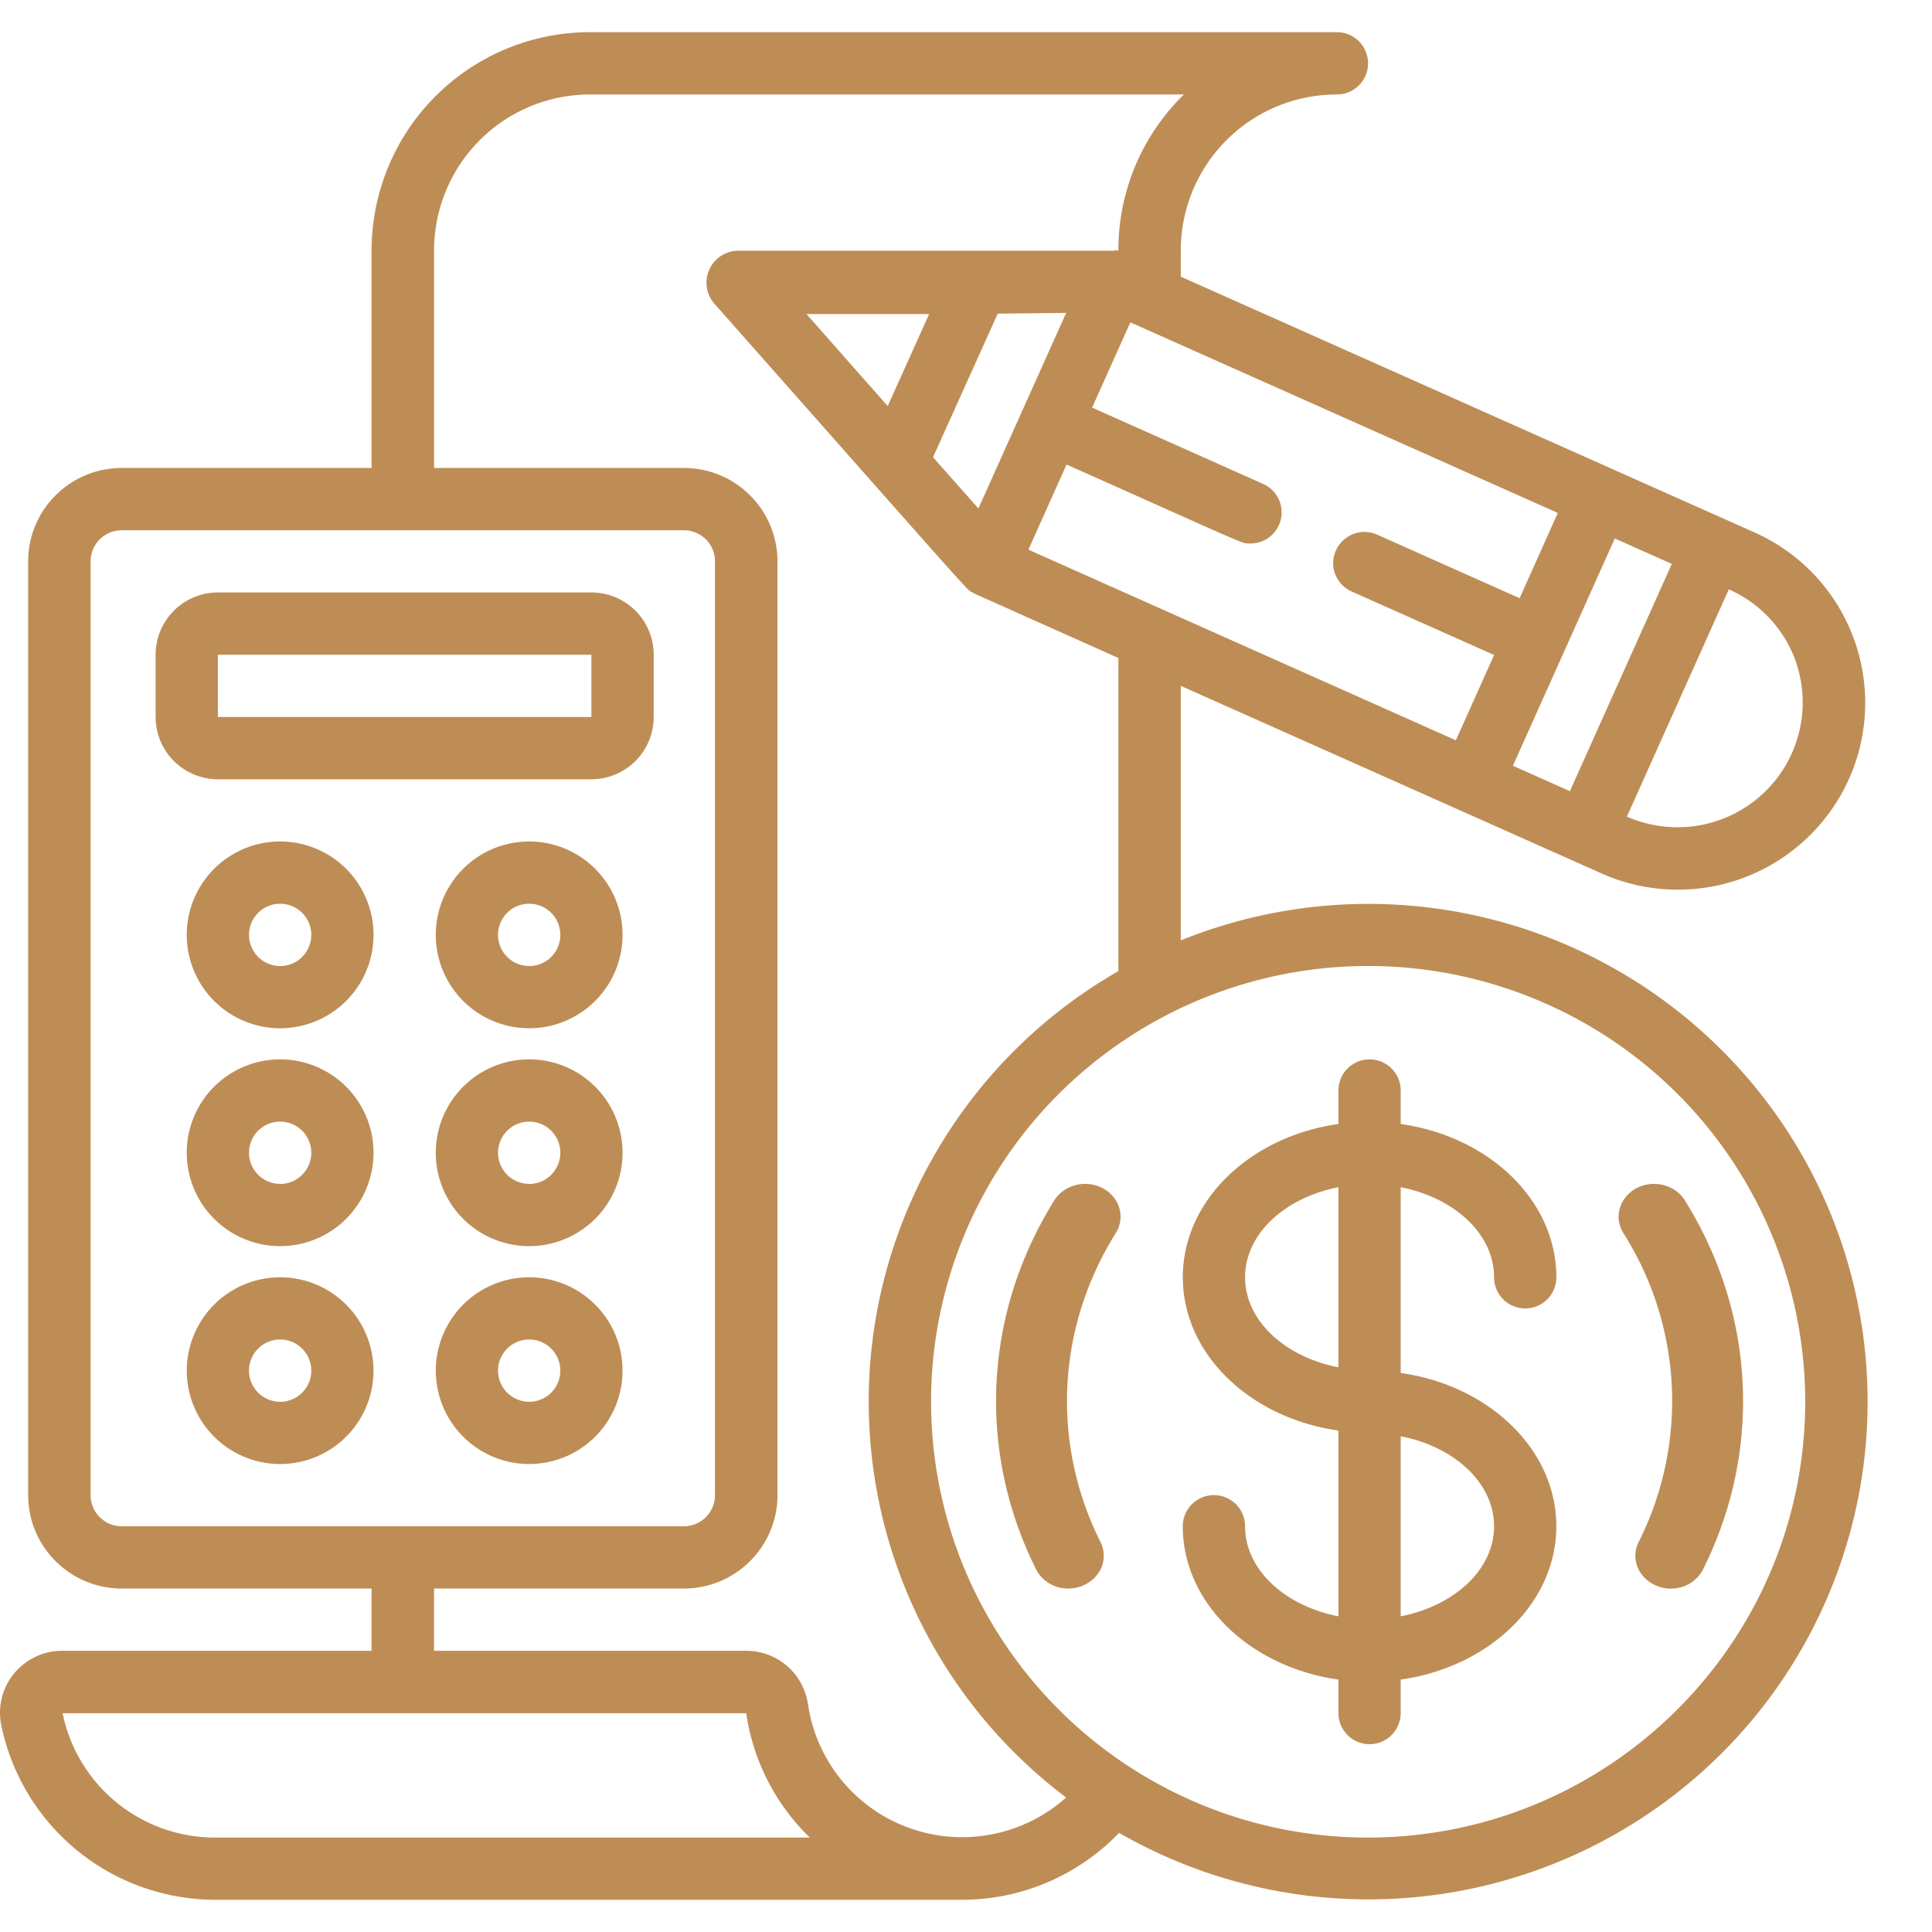 <svg width="40" height="40" fill="none" xmlns="http://www.w3.org/2000/svg"><path d="M12.244 16.134a1.29 1.29 0 001.29-1.29v-1.288a1.29 1.29 0 00-1.29-1.29H4.511a1.29 1.29 0 00-1.289 1.29v1.289a1.29 1.29 0 001.29 1.289h7.732zm-7.733-2.578h7.733v1.289H4.511v-1.29zM5.8 17.422a1.933 1.933 0 100 3.867 1.933 1.933 0 000-3.867zM5.8 20a.644.644 0 110-1.289.644.644 0 010 1.29zm0 1.933a1.933 1.933 0 100 3.867 1.933 1.933 0 000-3.867zm0 2.578a.644.644 0 110-1.289.644.644 0 010 1.29zm0 1.934a1.933 1.933 0 100 3.866 1.933 1.933 0 000-3.866zm0 2.577a.644.644 0 110-1.289.644.644 0 010 1.29zm5.156-11.6a1.933 1.933 0 100 3.867 1.933 1.933 0 000-3.867zm0 2.578a.644.644 0 110-1.289.644.644 0 010 1.29zm0 1.933a1.933 1.933 0 100 3.867 1.933 1.933 0 000-3.867zm0 2.578a.644.644 0 110-1.289.644.644 0 010 1.29zm0 1.934a1.933 1.933 0 100 3.866 1.933 1.933 0 000-3.866zm0 2.577a.644.644 0 110-1.289.644.644 0 010 1.29zm19.977-2.577a.644.644 0 101.29 0c0-1.594-1.397-2.917-3.223-3.174v-.693a.644.644 0 10-1.289 0v.693c-1.826.257-3.222 1.58-3.222 3.174 0 1.593 1.396 2.916 3.222 3.173v3.846c-1.108-.215-1.933-.966-1.933-1.864a.644.644 0 10-1.29 0c0 1.593 1.397 2.917 3.223 3.174v.693a.644.644 0 001.289 0v-.693c1.826-.258 3.222-1.58 3.222-3.174 0-1.593-1.396-2.917-3.222-3.174V24.58c1.108.216 1.933.966 1.933 1.865zm-5.155 0c0-.899.825-1.649 1.933-1.865v3.729c-1.108-.216-1.933-.966-1.933-1.864zm5.155 5.155c0 .898-.825 1.648-1.933 1.864v-3.728c1.108.215 1.933.966 1.933 1.864z" fill="#BE8D55"/><path d="M24.447 19.47V14.2l8.708 3.882a3.883 3.883 0 005.124-1.95 3.862 3.862 0 00-1.957-5.11L24.447 5.728v-.55a3.23 3.23 0 013.232-3.222.645.645 0 100-1.29H12.218a4.523 4.523 0 00-4.525 4.512v4.511h-5.17c-1.072 0-1.94.866-1.94 1.933v19.334c0 1.067.868 1.933 1.94 1.933h5.17v1.289H1.294a1.289 1.289 0 00-.992.457 1.28 1.28 0 00-.282 1.053 4.529 4.529 0 004.442 3.645h15.46a4.517 4.517 0 003.248-1.385 10.358 10.358 0 0012.767-1.951 10.28 10.28 0 00.888-12.848 10.353 10.353 0 00-12.378-3.679zm-5.13-10.003l1.34-2.973 1.417-.016-1.817 4.049-.94-1.06zm-2.62-2.965h2.54l-.858 1.905-1.682-1.905zm5.386 3.116c3.851 1.717 3.61 1.634 3.804 1.634a.644.644 0 00.264-1.233l-3.54-1.58.792-1.765 8.85 3.946-.791 1.765-2.95-1.316a.648.648 0 00-.907.655.644.644 0 00.379.522l2.95 1.315-.792 1.766-8.85-3.947.79-1.762zm12.53 2.057l-2.11 4.705-1.18-.526 2.11-4.705 1.18.526zm2.543 1.955a2.58 2.58 0 01-.643 2.79 2.598 2.598 0 01-2.83.487l2.11-4.705a2.581 2.581 0 011.363 1.425v.003zM1.876 30.956V11.622c0-.356.29-.644.646-.644h11.635c.357 0 .646.288.646.644v19.334a.645.645 0 01-.646.644H2.522a.645.645 0 01-.646-.644zm-.582 4.515H15.45a4.485 4.485 0 001.316 2.574H4.462a3.221 3.221 0 01-3.166-2.574h-.002zm15.434-.18a1.287 1.287 0 00-1.278-1.113H8.986v-1.289h5.171c1.071 0 1.94-.866 1.94-1.933V11.622a1.936 1.936 0 00-1.94-1.933h-5.17V5.178a3.23 3.23 0 013.231-3.222h12.294a4.492 4.492 0 00-1.357 3.236.74.74 0 00-.075-.014l-.011.013h-7.8a.662.662 0 00-.486 1.088c5.985 6.766 5.149 5.838 5.393 6.012l2.979 1.332v6.483a10.28 10.28 0 00-5.149 8.266 10.271 10.271 0 004.067 8.844 3.233 3.233 0 01-3.248.63 3.219 3.219 0 01-2.095-2.554h-.002zm11.598 2.754a9.05 9.05 0 01-8.36-5.57 9.003 9.003 0 011.96-9.832 9.07 9.07 0 019.863-1.956 9.022 9.022 0 015.586 8.335c-.005 4.98-4.054 9.017-9.05 9.023z" fill="#BE8D55"/><path d="M22.835 24.603c-.35-.188-.8-.078-1.004.245-1.46 2.333-1.606 5.175-.39 7.624a.73.73 0 00.601.413.759.759 0 00.68-.289.635.635 0 00.052-.69c-1.015-2.049-.893-4.424.326-6.375.204-.324.085-.74-.265-.928zm11.042 0c-.351.189-.47.604-.266.928a6.491 6.491 0 01.326 6.374.634.634 0 00.052.691.759.759 0 00.68.29.73.73 0 00.601-.414c1.216-2.45 1.07-5.291-.39-7.624-.204-.323-.653-.433-1.004-.245z" fill="#BE8D55"/></svg>